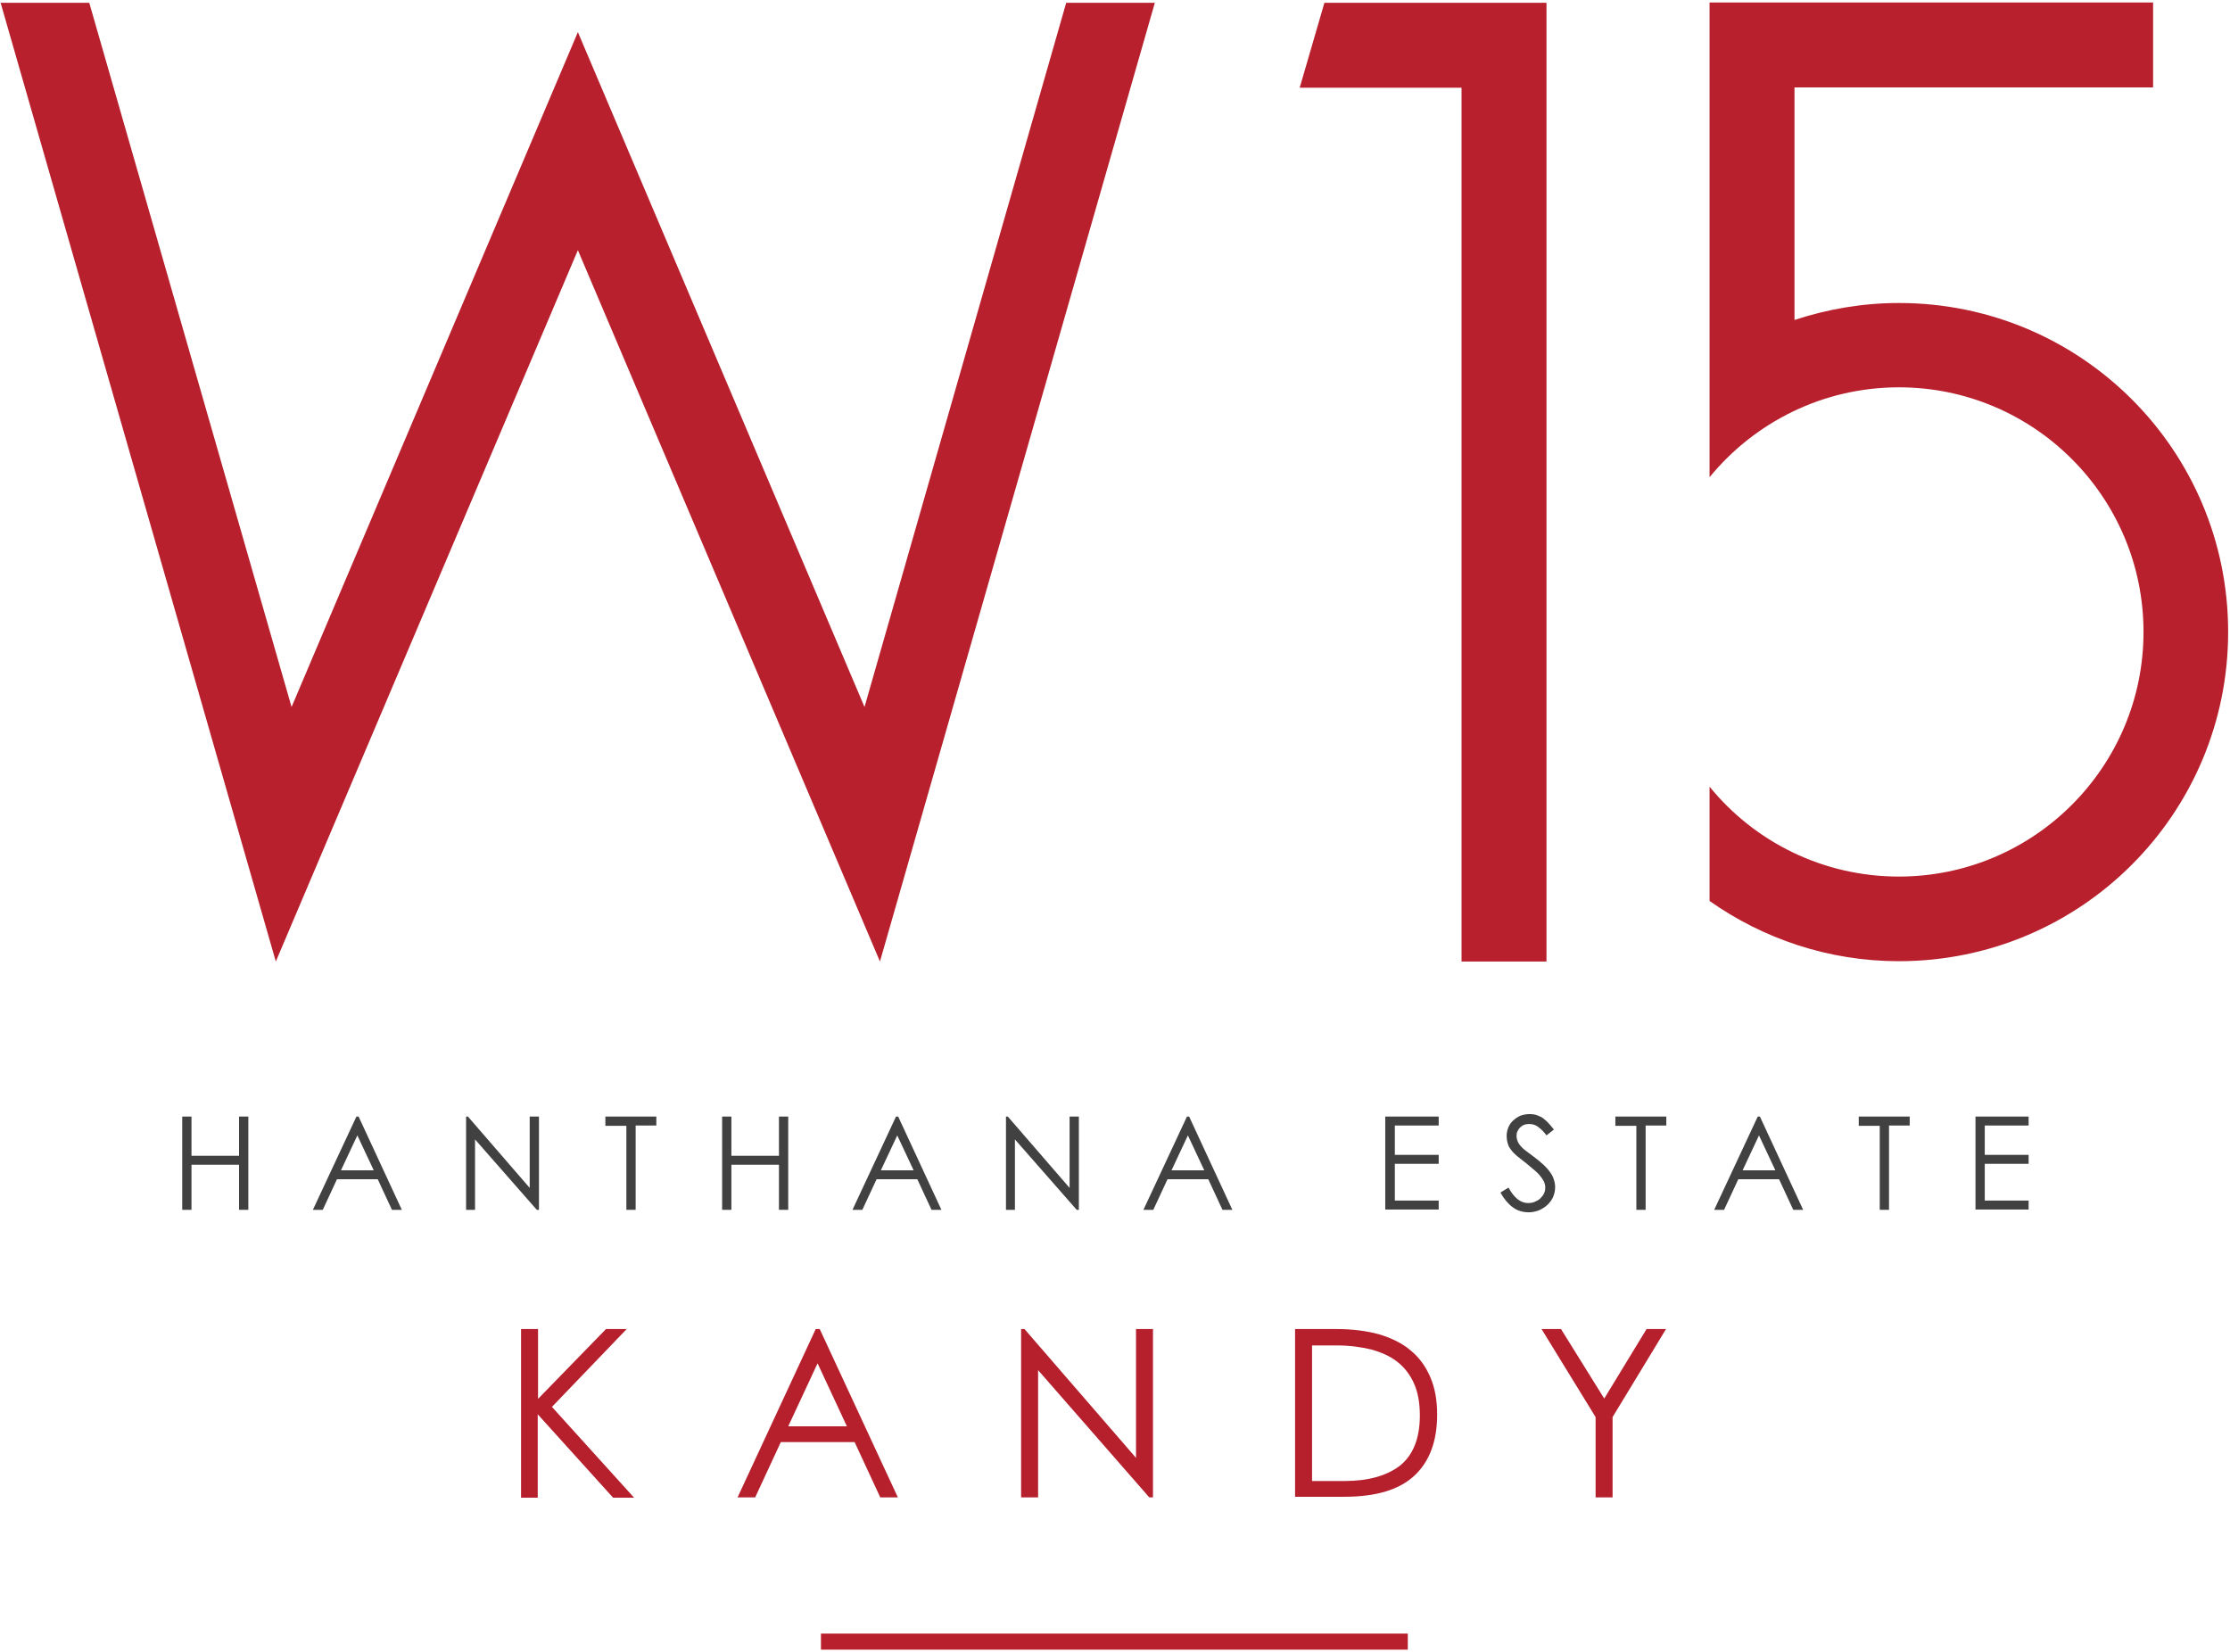 <svg width="722" height="535" viewBox="0 0 722 535" fill="none" xmlns="http://www.w3.org/2000/svg">
<path d="M428.8 0.899L420.8 28.399H473.2V311.299H500.7V0.899H428.8Z" fill="#B7202C"/>
<path d="M373.9 0.899H345.2L279.9 228.899L187.1 10.399L94.4 228.899L28.9 0.899H0.2L89.3 311.299L187.1 80.999L284.9 311.299L373.9 0.899Z" fill="#B7202C"/>
<path d="M614.8 98.1C603 98.1 591.6 100.1 581 103.6V28.3H697.1V0.8H553.5V154.5C568 136.8 590.1 125.4 614.8 125.4C658.5 125.4 694 160.9 694 204.6C694 248.3 658.5 283.8 614.8 283.8C590.1 283.8 568 272.5 553.5 254.7V291.7C570.8 303.9 592 311.2 614.8 311.2C673.7 311.2 721.4 263.5 721.4 204.6C721.4 145.7 673.7 98.1 614.8 98.1Z" fill="#B7202C"/>
<path d="M455.8 528.9H265.8V534.1H455.8V528.9Z" fill="#B7202C"/>
<path d="M59 391.7V361.5H62V374.2H77.4V361.5H80.4V391.7H77.4V377.1H62V391.7H59Z" fill="#414142"/>
<path d="M115.4 361.5H116.1L130.1 391.7H126.9L122.3 381.8H109.1L104.5 391.7H101.3L115.4 361.5ZM110.4 378.9H121L115.7 367.6L110.4 378.9Z" fill="#414142"/>
<path d="M150.9 391.7V361.5H151.5L171.5 384.6V361.5H174.5V391.7H173.8L153.8 368.9V391.7H150.9Z" fill="#414142"/>
<path d="M195.9 361.5H212.5V364.4H205.8V391.7H202.8V364.5H196V361.5H195.9Z" fill="#414142"/>
<path d="M233.8 391.7V361.5H236.8V374.2H252.2V361.5H255.2V391.7H252.2V377.1H236.8V391.7H233.8Z" fill="#414142"/>
<path d="M290.1 361.5H290.8L304.8 391.7H301.6L297 381.8H283.8L279.2 391.7H276L290.1 361.5ZM285.2 378.9H295.8L290.5 367.6L285.2 378.9Z" fill="#414142"/>
<path d="M325.7 391.7V361.5H326.3L346.3 384.6V361.5H349.3V391.7H348.6L328.6 368.9V391.7H325.7Z" fill="#414142"/>
<path d="M384.3 361.5H385L399 391.7H395.8L391.2 381.8H378L373.4 391.7H370.2L384.3 361.5ZM379.3 378.9H389.9L384.6 367.6L379.3 378.9Z" fill="#414142"/>
<path d="M448.5 391.7V361.5H465.8V364.4H451.6V373.9H465.8V376.8H451.6V388.7H465.8V391.6H448.5V391.7Z" fill="#414142"/>
<path d="M485.8 386.1L488.4 384.5C490.2 387.8 492.3 389.5 494.7 389.5C495.5 389.5 496.2 389.4 496.9 389.1C497.6 388.8 498.2 388.5 498.7 388C499.2 387.5 499.6 387 499.9 386.4C500.2 385.8 500.3 385.1 500.3 384.4C500.3 383.7 500.1 383 499.8 382.4C499.5 381.8 499 381.1 498.4 380.4C497.8 379.7 496.9 378.9 495.9 378.1C494.9 377.2 493.6 376.2 492.2 375.1C491.4 374.5 490.8 374 490.2 373.4C489.7 372.9 489.2 372.3 488.9 371.8C488.5 371.3 488.3 370.7 488.1 370C487.9 369.3 487.8 368.6 487.8 367.8C487.8 366.8 488 365.8 488.4 364.9C488.8 364 489.3 363.3 490 362.7C490.7 362.1 491.4 361.6 492.3 361.2C493.2 360.9 494.2 360.7 495.2 360.7C496.1 360.7 497 360.8 497.7 361.1C498.5 361.4 499.2 361.7 499.8 362.2C500.4 362.7 501 363.2 501.5 363.8C502 364.4 502.6 365 503.1 365.7L500.7 367.6C499.9 366.5 499.1 365.7 498.2 365C497.4 364.3 496.3 363.9 495.1 363.9C494.5 363.9 493.9 364 493.4 364.2C492.9 364.4 492.5 364.7 492.1 365.1C491.7 365.5 491.5 365.9 491.3 366.3C491.1 366.7 491 367.2 491 367.7C491 368.7 491.3 369.6 491.9 370.5C492.5 371.3 493.3 372.1 494.3 372.8C495.6 373.8 496.9 374.7 498 375.6C499.1 376.5 500.1 377.4 500.9 378.3C501.7 379.2 502.4 380.2 502.8 381.1C503.2 382.1 503.5 383.2 503.5 384.3C503.5 385.4 503.3 386.4 502.9 387.4C502.5 388.4 501.9 389.2 501.1 390C500.3 390.8 499.4 391.3 498.4 391.8C497.4 392.2 496.2 392.5 495 392.5C492.9 392.5 491.1 391.9 489.7 390.8C488.2 389.7 486.9 388.1 485.8 386.1Z" fill="#414142"/>
<path d="M522.9 361.5H539.5V364.4H532.8V391.7H529.8V364.5H523V361.5H522.9Z" fill="#414142"/>
<path d="M569.1 361.5H569.8L583.8 391.7H580.6L576 381.8H562.8L558.2 391.7H555L569.1 361.5ZM564.2 378.9H574.8L569.5 367.6L564.2 378.9Z" fill="#414142"/>
<path d="M601.7 361.5H618.3V364.4H611.6V391.7H608.6V364.5H601.8V361.5H601.7Z" fill="#414142"/>
<path d="M639.6 391.7V361.5H656.8V364.4H642.6V373.9H656.8V376.8H642.6V388.7H656.8V391.6H639.6V391.7Z" fill="#414142"/>
<path d="M168.7 484.8V430.3H174.2V452.9L196.2 430.3H202.9L178.7 455.5L205.3 484.9H198.5L174.1 457.9V484.9H168.7V484.8Z" fill="#B6202D"/>
<path d="M264.1 430.3H265.4L290.7 484.8H285L276.7 466.9H252.8L244.5 484.8H238.8L264.1 430.3ZM255.2 461.8H274.2L264.7 441.4L255.2 461.8Z" fill="#B6202D"/>
<path d="M330.601 484.8V430.3H331.701L367.801 472V430.3H373.301V484.8H372.101L336.101 443.6V484.8H330.601Z" fill="#B6202D"/>
<path d="M419.4 430.3H432.8C437.9 430.3 442.5 430.9 446.5 432C450.5 433.2 454 434.9 456.7 437.2C459.5 439.5 461.6 442.4 463.1 445.9C464.6 449.4 465.3 453.4 465.3 458C465.3 466.5 462.9 473.1 458 477.7C453.1 482.3 445.6 484.6 435.2 484.6H419.3V430.3H419.4ZM424.8 435.7V479.5H435.3C443 479.5 449 477.8 453.3 474.5C457.5 471.1 459.7 465.7 459.7 458.3C459.7 454.3 459.1 450.8 457.8 447.9C456.5 445 454.7 442.7 452.4 440.9C450.1 439.1 447.2 437.8 443.9 436.9C440.6 436.1 436.9 435.6 432.8 435.6H424.8V435.7Z" fill="#B6202D"/>
<path d="M499.101 430.3H505.401L519.401 452.8L533.101 430.3H539.401L522.101 458.8V484.8H516.601V458.8L499.101 430.3Z" fill="#B6202D"/>
</svg>
